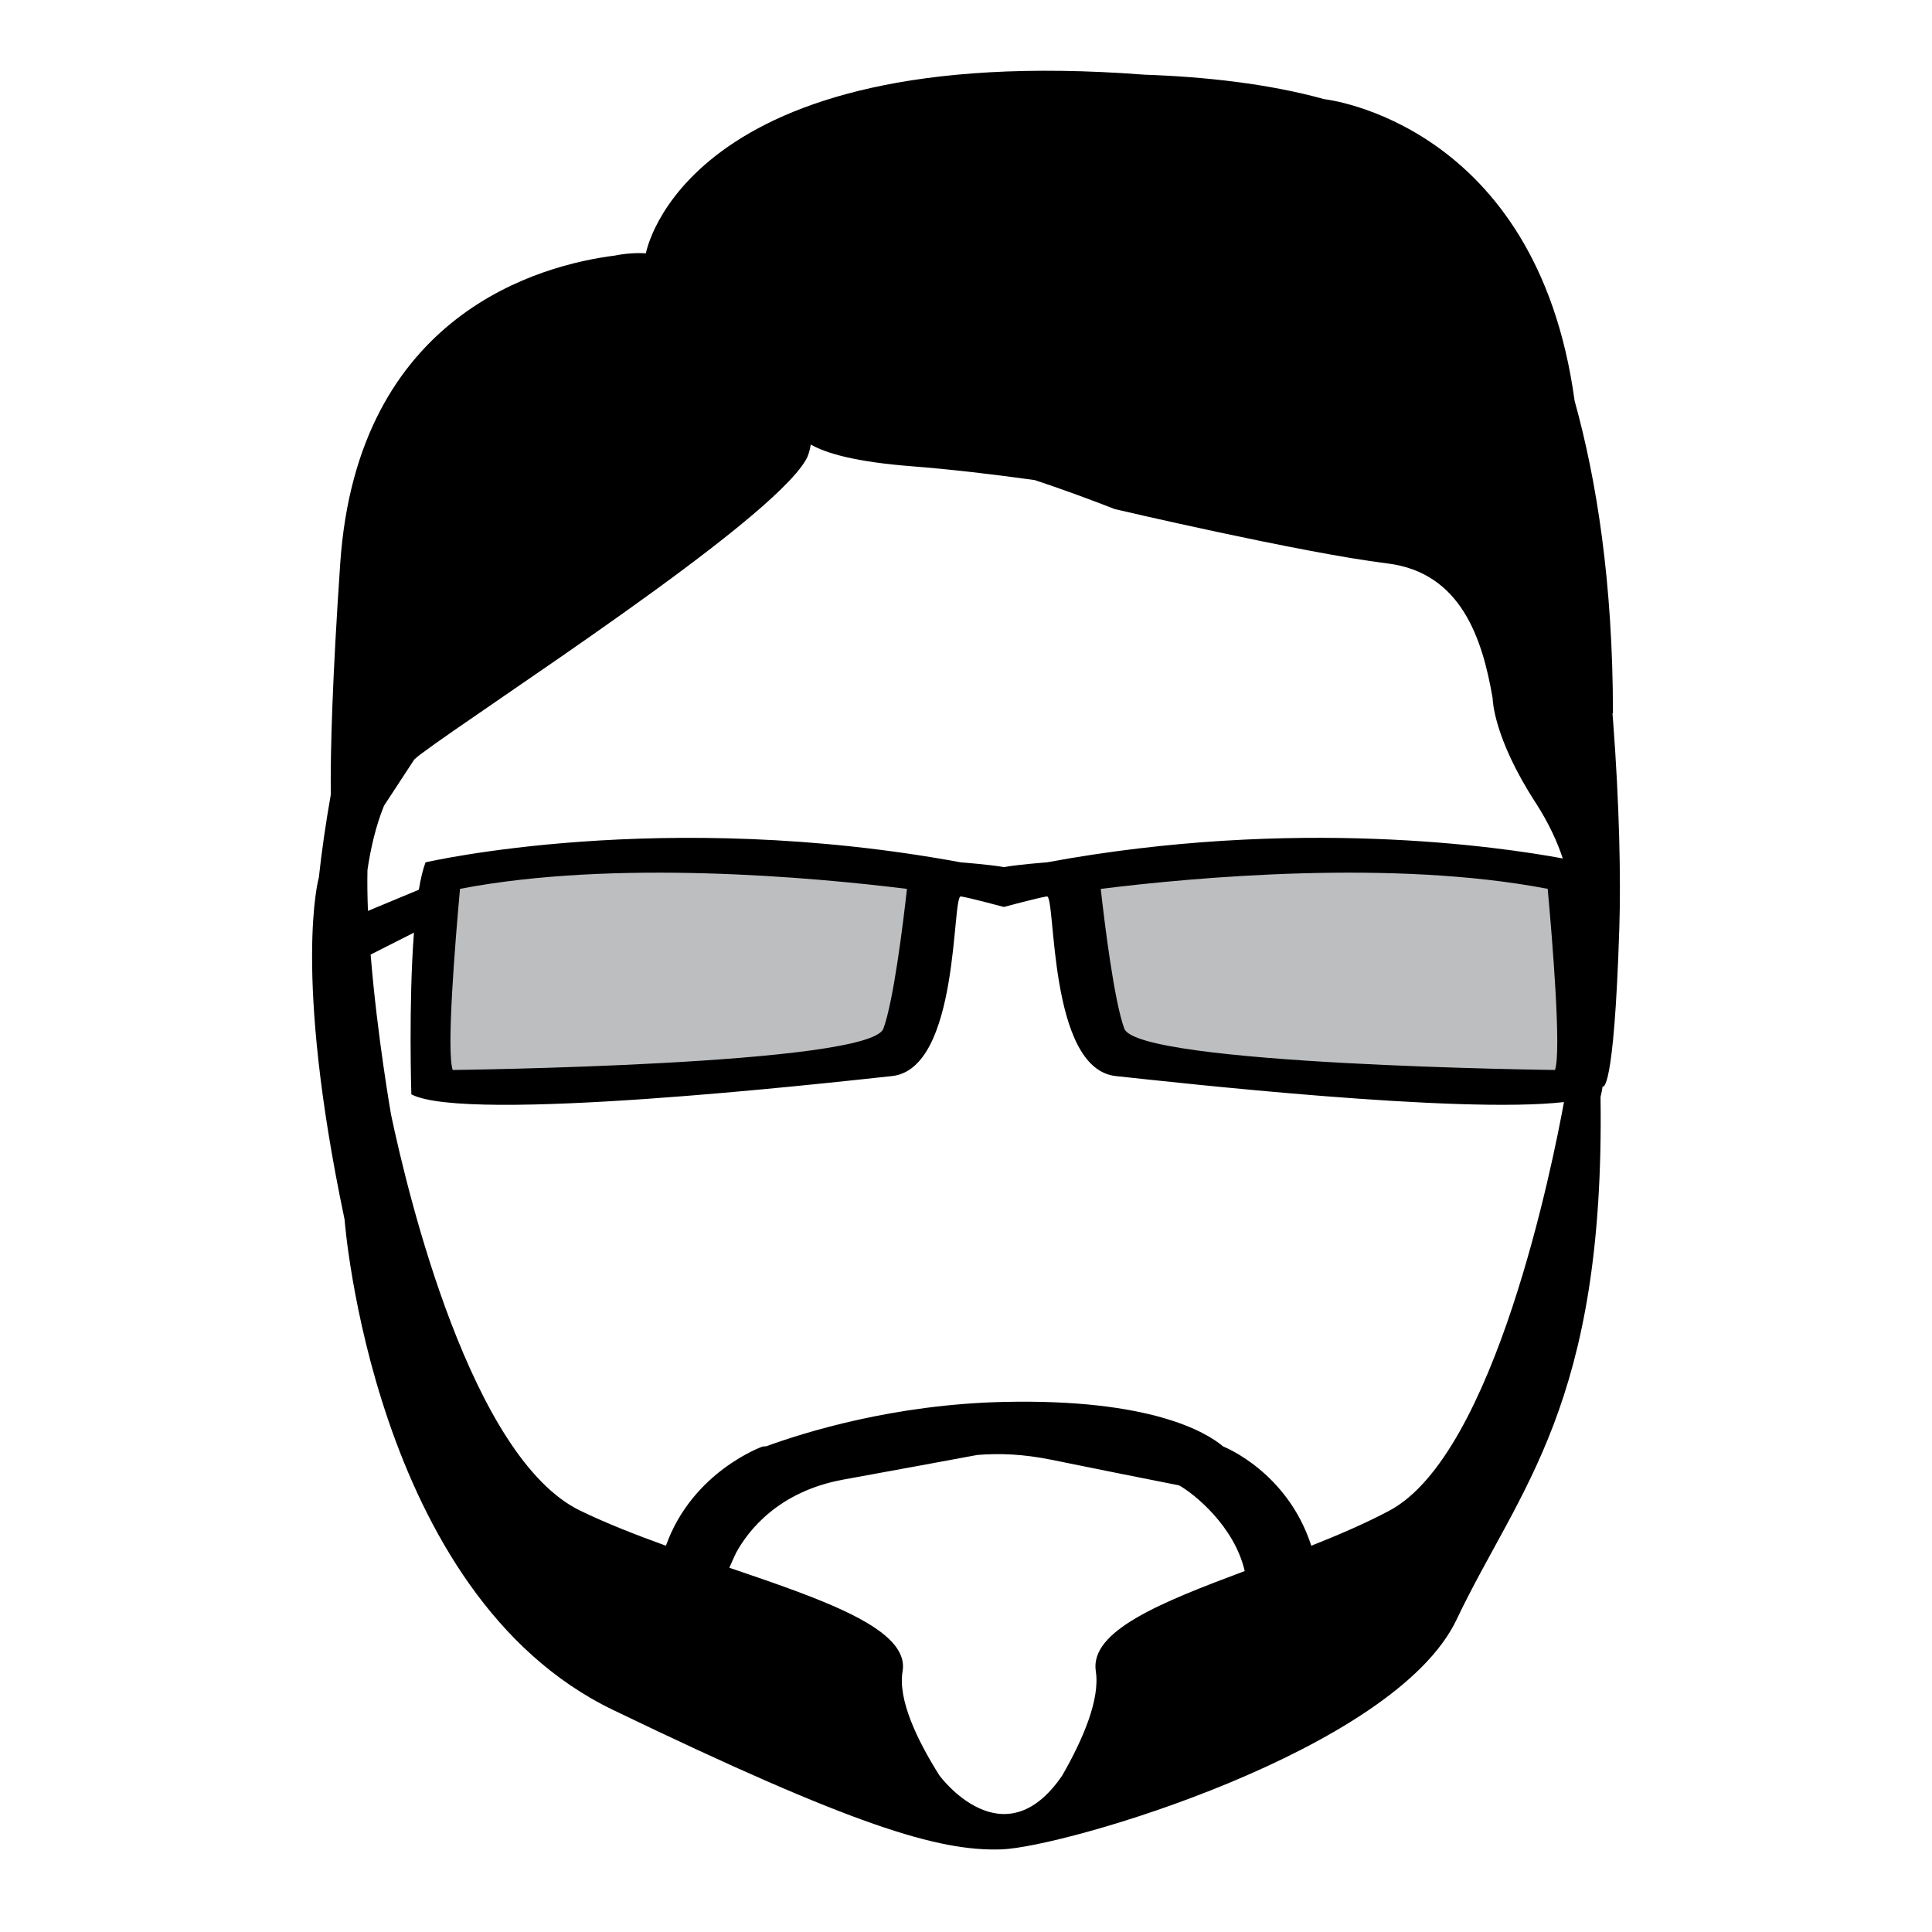 <?xml version="1.0" encoding="utf-8"?>
<!-- Generator: Adobe Illustrator 16.0.0, SVG Export Plug-In . SVG Version: 6.00 Build 0)  -->
<!DOCTYPE svg PUBLIC "-//W3C//DTD SVG 1.1//EN" "http://www.w3.org/Graphics/SVG/1.1/DTD/svg11.dtd">
<svg version="1.1" xmlns="http://www.w3.org/2000/svg" xmlns:xlink="http://www.w3.org/1999/xlink" x="0px" y="0px"
	 width="299.99px" height="299.99px" viewBox="0 0 299.99 299.99" enable-background="new 0 0 299.99 299.99" xml:space="preserve">
<g id="Calque_2">
	<polygon fill="#BDBEC0" points="145.162,137.328 139.162,164.328 85.662,169.662 67.995,167.995 67.995,135.661 103.328,132.328 
		140.162,134.495 	"/>
	<polyline fill="#BDBEC0" points="166.162,137.161 173.162,162.995 214.162,168.828 242.995,167.828 245.662,151.995 
		243.662,136.328 201.829,132.328 	"/>
	<path d="M53.5,189.329c0,0,4.343,58.166,41.662,76.166s50.534,21.999,60.333,21.667s61-15.334,70.667-35.667
		s23.052-33.332,22.359-81.166c0.13-0.506,0.239-1.065,0.332-1.675l0.001,0.048c0,0,1.756,1.612,2.587-24.646
		c0.241-7.583,0.02-19.15-0.979-32.224l-0.002,0c0-0.004,0-0.008,0-0.014c-0.027-0.355-0.054-0.707-0.082-1.064
		c0.025-0.009,0.048-0.02,0.072-0.029c-0.01-20.216-2.52-36.139-5.954-48.49c-0.001-0.009-0.001-0.017-0.003-0.024
		C238.596,18.935,205.637,15.4,205.637,15.4l-0.018-0.003c-8.716-2.417-18.531-3.478-27.937-3.802
		c-0.054-0.004-0.104-0.009-0.159-0.013c-71.425-5.407-77.23,27.75-77.23,27.75s-0.013,0-0.036,0
		c-1.554-0.087-3.143,0.021-4.758,0.347c-11.523,1.455-40.027,8.98-42.671,47.815c-1.205,17.692-1.535,28.862-1.468,35.917
		c-0.781,4.42-1.406,8.74-1.854,12.874l-0.007,0.001c0,0-4.099,14.497,3.977,52.933C53.484,189.257,53.491,189.291,53.5,189.329z
		 M247.772,144.056v0.02c0-0.013-0.002-0.027-0.004-0.041L247.772,144.056z M170.151,259.51c0.673,4.377-2.003,10.589-5.216,16.186
		c-9.176,13.436-19.043,0.021-19.059-0.001c-3.528-5.596-6.466-11.808-5.727-16.185c1.102-6.521-12.051-11.029-26.9-16.081
		c0.304-0.708,0.662-1.504,1.056-2.334c1.858-3.396,6.521-9.5,16.643-11.354c0.002,0,0.003-0.001,0.005-0.001
		c6.827-1.237,15.714-2.88,20.807-3.824c3.563-0.282,7.164-0.127,11.477,0.744c0.018,0.003,0.033,0.007,0.051,0.01
		c6.208,1.261,14.822,3.001,19.802,3.971c0.001,0.001,0.001,0.001,0.002,0.001c2.403,1.354,8.583,6.373,10.181,13.301
		C180.325,248.79,169.181,253.212,170.151,259.51z M215.708,234.581c-3.713,1.969-7.857,3.75-12.096,5.431
		c-3.744-11.558-13.666-15.403-13.666-15.403c-2.633-2.22-11.284-7.446-34.12-6.926c-17.066,0.389-30.925,4.72-36.843,6.886
		c-0.191,0.013-0.383,0.028-0.573,0.04c0,0-10.896,3.846-15.008,15.403c-4.654-1.681-9.206-3.462-13.283-5.431
		c-16.975-8.197-26.772-49.059-29.396-61.494v-0.003c0,0-2.16-12.282-3.171-24.863l6.724-3.404
		c-0.848,11.07-0.404,25.104-0.404,25.104c8.5,4.535,64.042-1.701,74.621-2.834c10.579-1.134,9.272-28.12,10.706-27.896
		c1.435,0.224,6.673,1.638,6.673,1.638v-0.001c0,0,5.241-1.415,6.676-1.638c1.437-0.223,0.126,26.763,10.707,27.896
		c9.292,0.995,53.269,5.925,69.589,4.036C241.173,180.305,232.13,225.872,215.708,234.581z M71.429,138.014
		c24.001-4.616,54.813-1.801,69.401,0.008c-0.617,5.503-2.083,17.398-3.661,21.695c-2.077,5.669-66.874,6.423-66.874,6.423
		C69.281,163.246,70.706,145.953,71.429,138.014z M170.919,138.021c14.586-1.81,45.398-4.624,69.399-0.008
		c0.725,7.939,2.146,25.233,1.134,28.126c0,0-64.798-0.754-66.877-6.422C172.999,155.42,171.532,143.524,170.919,138.021z
		 M57.059,135.069c0.484-3.272,1.278-6.79,2.57-9.964l4.693-7.169c0.312-0.285,0.633-0.556,0.969-0.808
		c9.972-7.479,54.017-35.735,59.834-45.707c0.396-0.68,0.626-1.506,0.769-2.398c2.46,1.415,7.109,2.707,15.575,3.368
		c6.182,0.483,12.777,1.26,19.194,2.152c4.037,1.34,8.232,2.866,12.48,4.52l0.002-0.003c0,0,28.848,6.765,42.284,8.428
		c11.48,1.419,14.761,11.736,16.34,20.932c0.003,0.193,0.113,6.106,6.652,16.188c2.069,3.19,3.395,6.138,4.24,8.688
		c-9.644-1.792-41.556-6.521-80.116,0.606c0,0-4.594,0.347-6.676,0.74v0.001c-2.076-0.393-6.673-0.74-6.673-0.74
		c-46.346-8.565-83.123,0-83.123,0c-0.414,1.097-0.754,2.556-1.037,4.246l-7.903,3.292
		C57.048,139.233,57.014,137.086,57.059,135.069z"/>
</g>
<g id="Calque_4">
</g>
<g id="Calque_3" display="none">
</g>
</svg>
